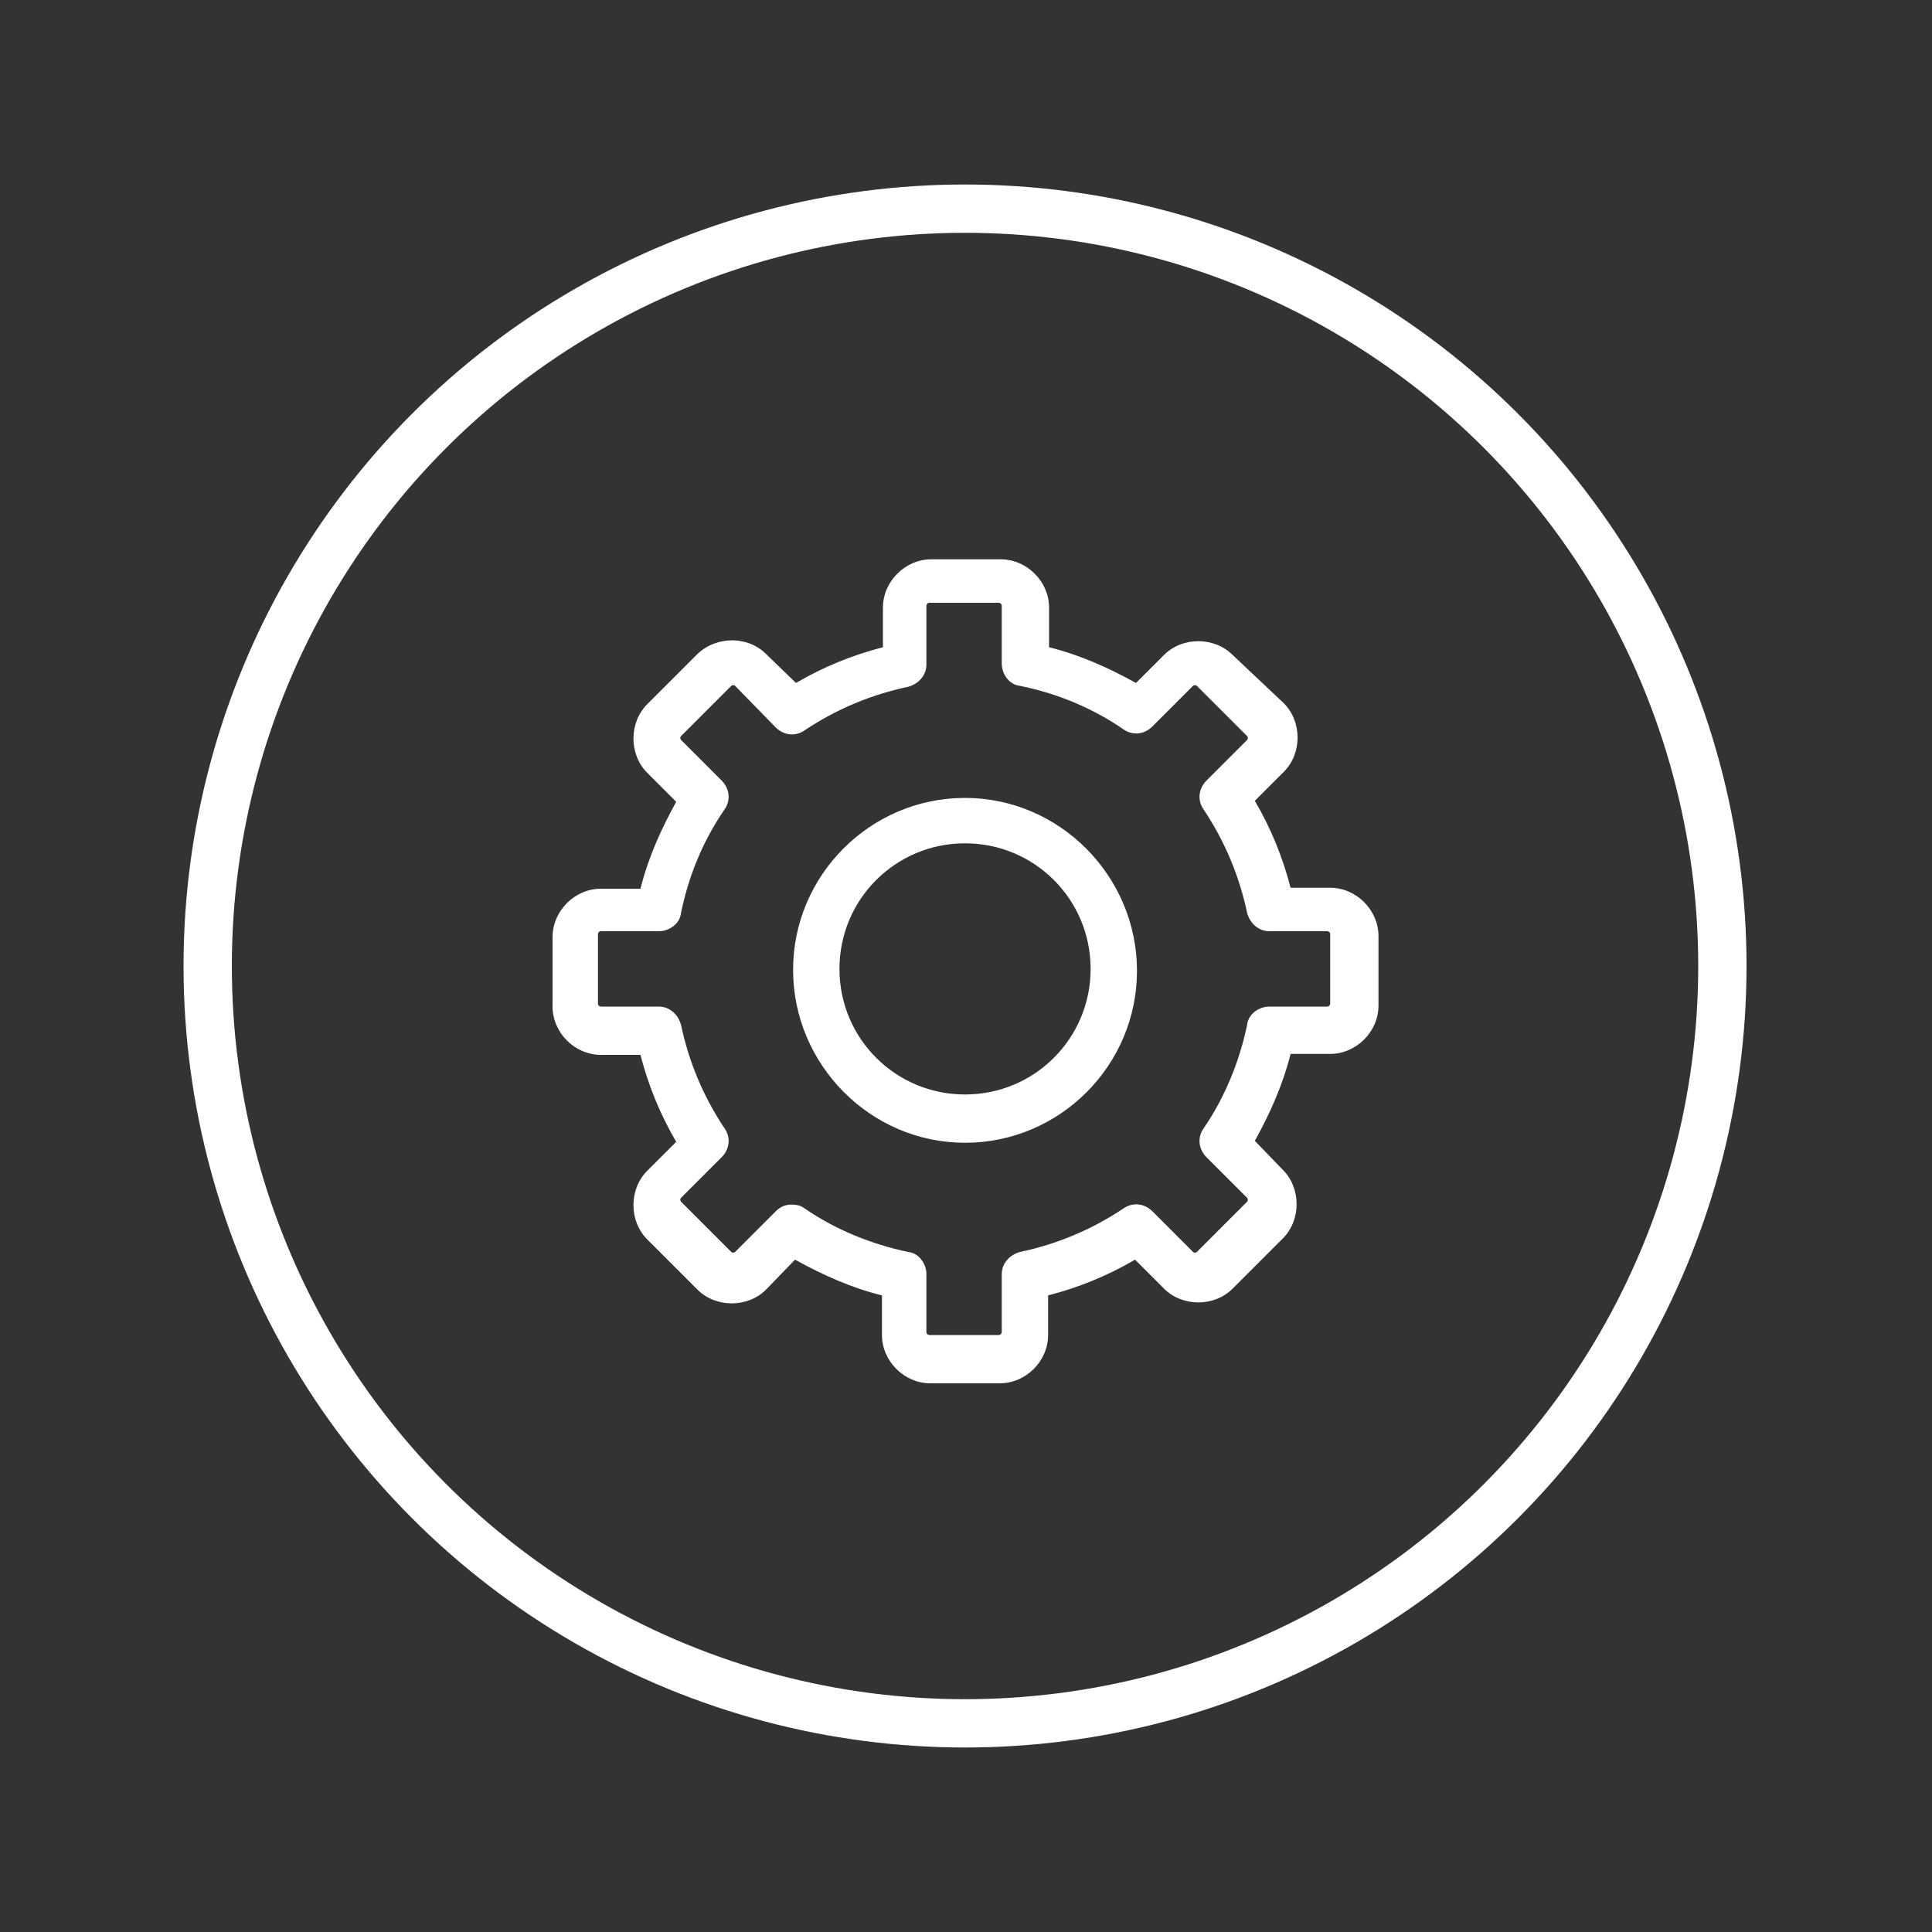 <?xml version="1.0" encoding="utf-8"?>
<!-- Generator: Adobe Illustrator 19.0.0, SVG Export Plug-In . SVG Version: 6.00 Build 0)  -->
<svg version="1.1" id="Capa_1" xmlns="http://www.w3.org/2000/svg" xmlns:xlink="http://www.w3.org/1999/xlink" x="0px" y="0px"
	 viewBox="0 0 200 200" style="enable-background:new 0 0 200 200;" xml:space="preserve">
<rect x="0" y="0" width="200" height="200" fill="#333333" stroke="none"/>
<style type="text/css">
	.st0{fill:none;stroke:#FFFFFF;stroke-width:5;stroke-miterlimit:10;}
	.st1{fill:#FFFFFF;}
</style>
<circle id="XMLID_791_" class="st0" cx="99.9" cy="100" r="78.4"/>
<path id="XMLID_522_" class="st1" d="M72.2,67.7L67,72.9c-1.9,1.9-1.9,5.2,0,7.1l3,3c-1.6,2.9-2.9,5.8-3.7,9h-4.1c-2.7,0-5,2.3-5,5
	v7.2c0,2.7,2.3,5,5,5h4.1c0.8,3.1,2,6.1,3.7,9l-3,3c-1.9,1.9-1.9,5.2,0,7.1l5.2,5.2c1.9,1.9,5.2,1.9,7.1,0l3-3.1
	c2.9,1.6,5.8,2.9,9,3.7v4.1c0,2.7,2.3,5,5,5h7.2c2.7,0,5-2.3,5-5v-4.1c3.1-0.8,6.1-2,9-3.7l3,3c1.9,1.9,5.2,1.9,7.1,0l5.2-5.2
	c1.9-1.9,1.9-5.2,0-7.1l-2.9-3c1.6-2.9,2.9-5.8,3.7-9h4.1c2.7,0,5-2.3,5-5v-7.2c0-2.7-2.3-5-5-5h-4.1c-0.8-3.1-2-6.1-3.7-9l3-3
	c1.9-1.9,1.9-5.2,0-7.1l-5.3-5c-1.9-1.9-5.2-1.9-7.1,0l-2.9,2.9c-2.9-1.6-5.8-2.9-9-3.7v-4.1c0-2.7-2.3-5-5-5h-7.2c-2.7,0-5,2.3-5,5
	v4.1c-3.1,0.8-6.1,2-9,3.7l-3-2.9C77.5,65.8,74.2,65.8,72.2,67.7z M80.3,75.3c0.8,0.8,2,1,3,0.3c3.3-2.2,6.9-3.7,10.7-4.5
	c1.1-0.3,1.9-1.2,1.9-2.3v-6.1c0-0.1,0.1-0.3,0.3-0.3h7.2c0.1,0,0.3,0.1,0.3,0.3v6c0,1.1,0.8,2.2,1.9,2.3c3.9,0.8,7.5,2.3,10.7,4.5
	c1,0.7,2.2,0.5,3-0.3l4.2-4.2c0.1-0.1,0.3-0.1,0.4,0l5.2,5.2c0.1,0.1,0.1,0.3,0,0.4l-4.2,4.2c-0.8,0.8-1,2-0.3,3
	c2.2,3.3,3.7,6.9,4.5,10.7c0.3,1.1,1.2,1.9,2.3,1.9h6c0.1,0,0.3,0.1,0.3,0.3v7.2c0,0.1-0.1,0.3-0.3,0.3h-6c-1.1,0-2.2,0.8-2.3,1.9
	c-0.8,3.8-2.3,7.5-4.5,10.7c-0.7,1-0.5,2.2,0.3,3l4.2,4.2c0.1,0.1,0.1,0.3,0,0.4l-5.2,5.2c-0.1,0.1-0.3,0.1-0.4,0l-4.2-4.2
	c-0.8-0.8-2-1-3-0.3c-3.3,2.2-6.9,3.7-10.7,4.5c-1.1,0.3-1.9,1.2-1.9,2.3v6c0,0.1-0.1,0.3-0.3,0.3h-7.2c-0.1,0-0.3-0.1-0.3-0.3v-6
	c0-1.1-0.8-2.2-1.9-2.3c-3.8-0.8-7.5-2.3-10.7-4.5c-0.4-0.3-0.8-0.4-1.4-0.4c-0.7,0-1.2,0.3-1.6,0.7l-4.2,4.2
	c-0.1,0.1-0.3,0.1-0.4,0l-5.2-5.2c-0.1-0.1-0.1-0.3,0-0.4l4.2-4.2c0.8-0.8,1-2,0.3-3c-2.2-3.3-3.7-6.9-4.5-10.7
	c-0.3-1.1-1.2-1.9-2.3-1.9h-6c-0.1,0-0.3-0.1-0.3-0.3v-7.2c0-0.1,0.1-0.3,0.3-0.3h6c1.1,0,2.2-0.8,2.3-1.9c0.8-3.9,2.3-7.5,4.5-10.7
	c0.7-1,0.5-2.2-0.3-3l-4.2-4.2c-0.1-0.1-0.1-0.3,0-0.4l5.2-5.2c0.1-0.1,0.3-0.1,0.4,0L80.3,75.3z M99.9,118.3
	c9.8,0,17.8-8,17.8-17.8s-8-17.9-17.8-17.9s-17.8,8-17.8,17.8S90.1,118.3,99.9,118.3z M99.9,87.3c7.2,0,13,5.8,13,13
	c0,7.2-5.8,13-13,13s-13-5.8-13-13C86.9,93.1,92.7,87.3,99.9,87.3z"/>
</svg>
